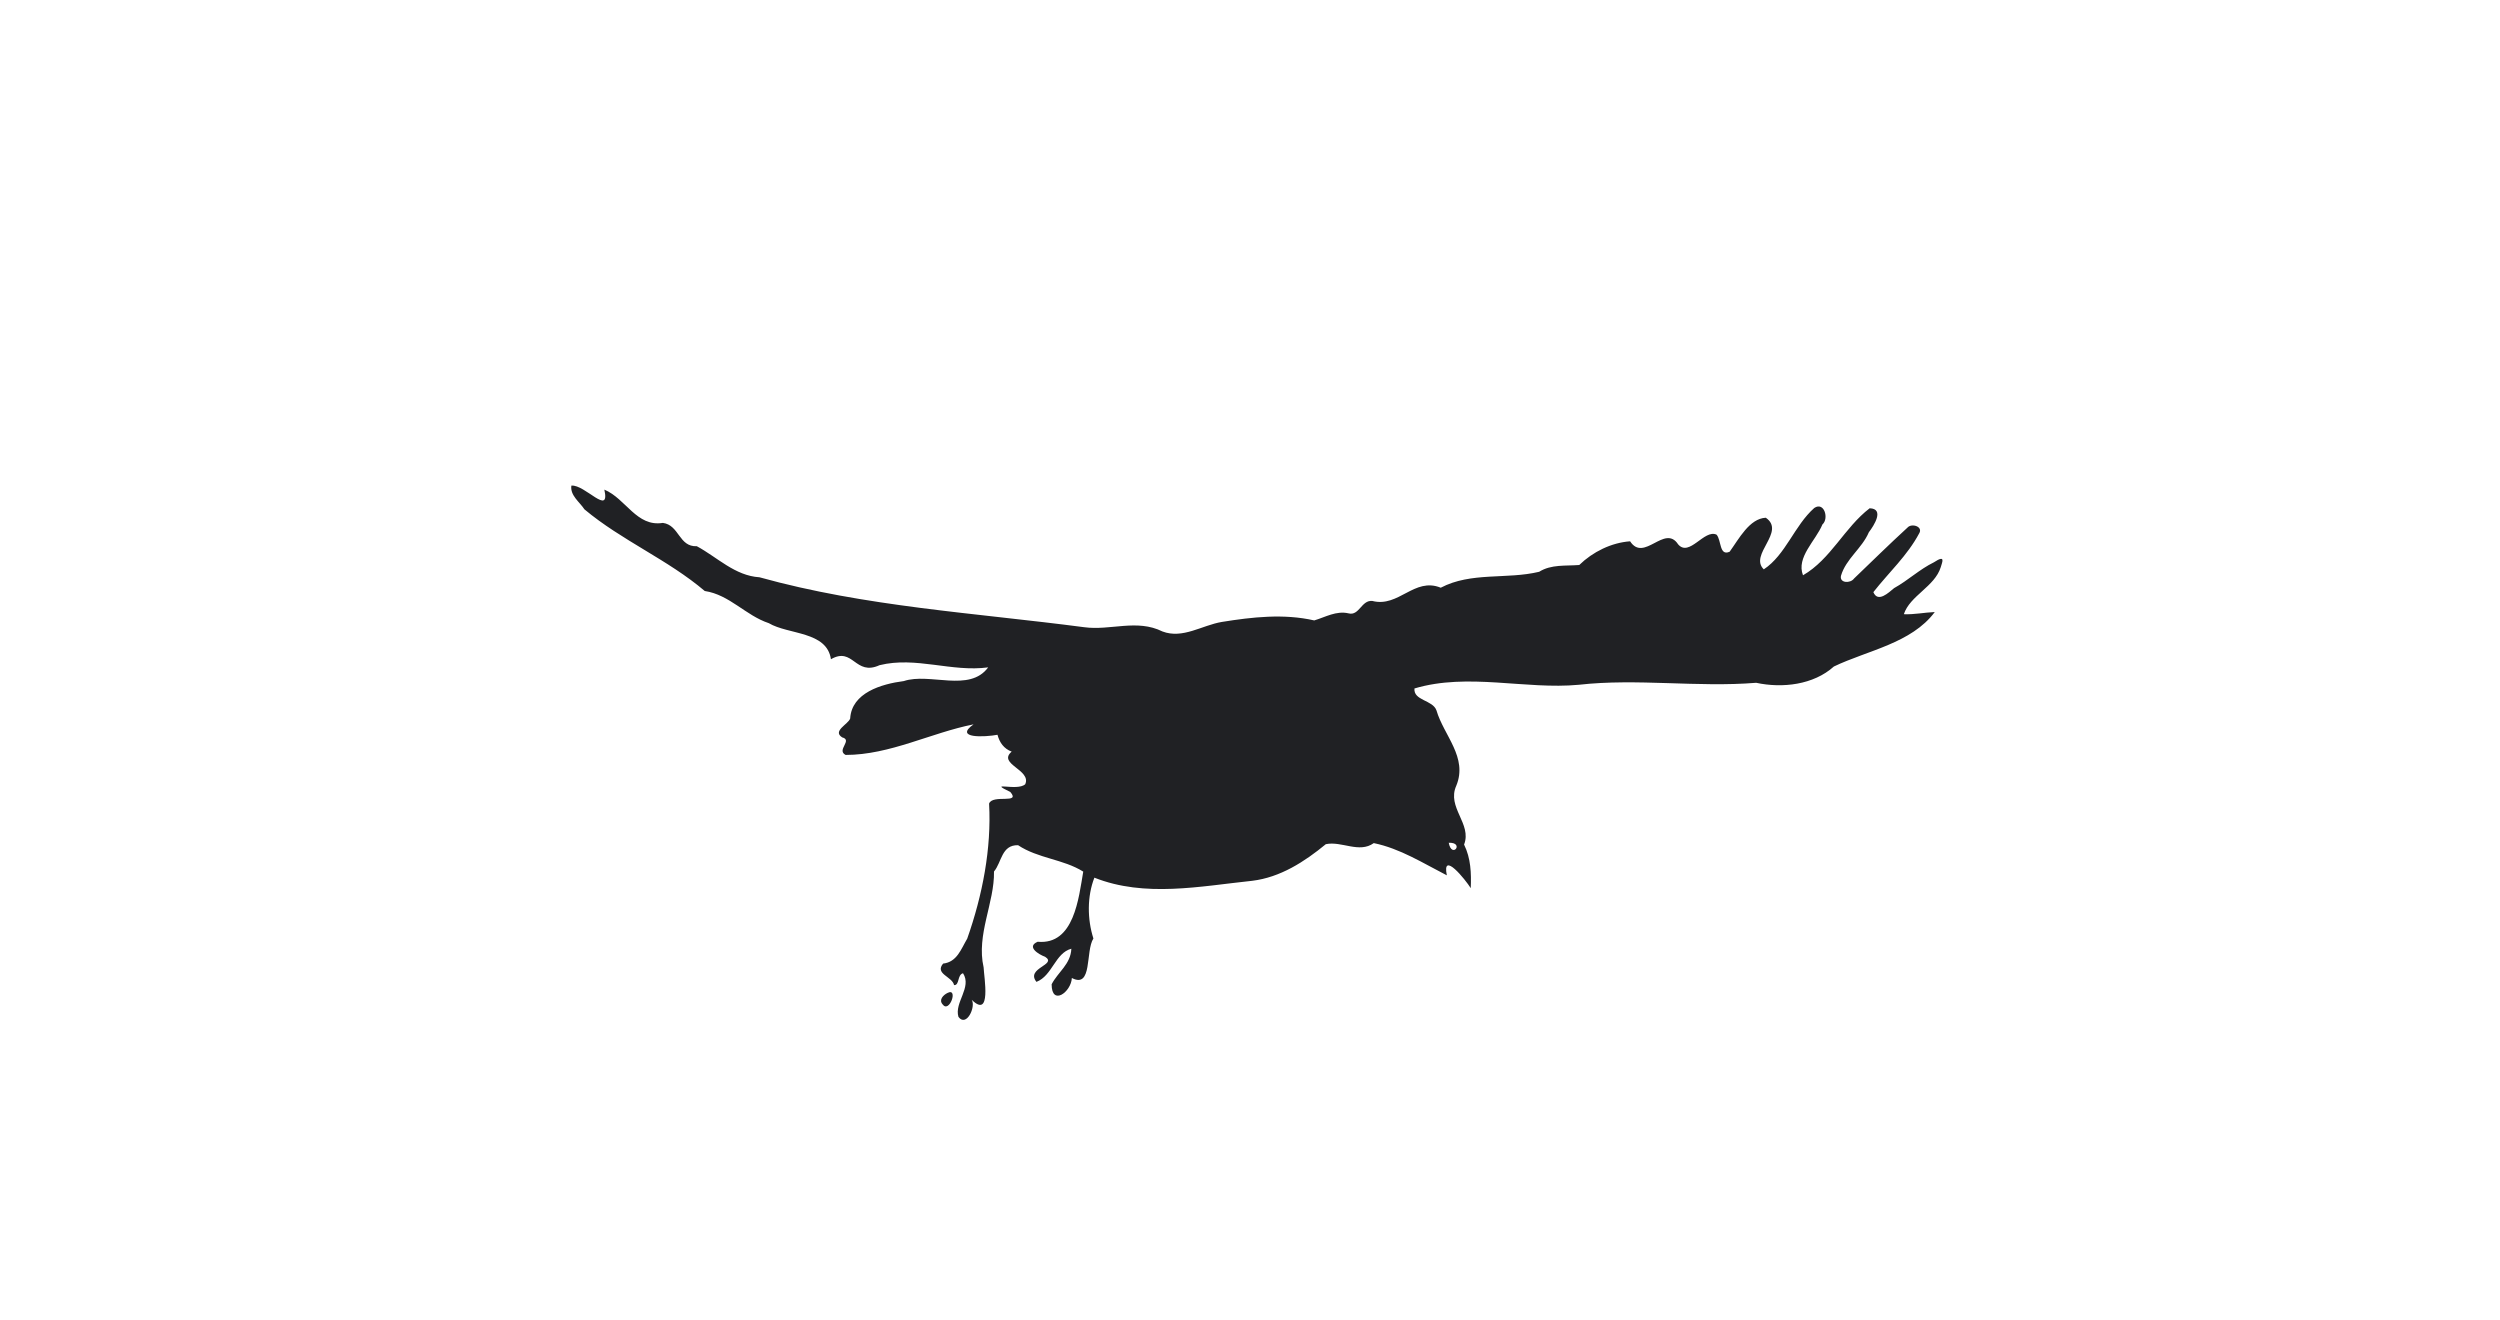 <?xml version="1.0" encoding="UTF-8" ?>
<!DOCTYPE svg PUBLIC "-//W3C//DTD SVG 1.1//EN" "http://www.w3.org/Graphics/SVG/1.1/DTD/svg11.dtd">
<svg width="1225pt" height="647pt" viewBox="0 0 1225 647" version="1.1" xmlns="http://www.w3.org/2000/svg">

<path fill="#202124" opacity="1.00" d=" M 279.97 237.95 C 286.57 237.27 299.10 253.24 296.13 239.91 C 306.74 244.38 311.91 258.31 324.80 256.22 C 332.90 257.28 332.60 268.05 341.45 267.65 C 351.52 273.08 360.07 282.10 372.16 282.87 C 424.02 297.32 477.95 300.32 531.23 307.33 C 544.16 309.10 557.03 303.17 569.60 309.42 C 579.54 313.20 588.96 306.38 598.70 304.75 C 613.66 302.34 629.06 300.61 643.98 304.01 C 649.48 302.37 654.79 299.14 660.81 300.55 C 666.05 301.91 667.09 293.90 672.46 294.47 C 685.40 297.80 692.98 282.67 705.97 287.98 C 720.86 280.14 738.33 284.01 754.20 280.17 C 760.11 276.45 767.19 277.38 773.84 276.85 C 780.47 270.38 789.62 265.89 798.75 265.24 C 805.58 275.75 815.70 256.65 822.27 266.71 C 827.77 273.18 835.09 259.12 841.12 261.99 C 843.54 264.72 842.40 272.65 847.53 270.34 C 852.08 264.06 857.21 254.08 865.24 253.69 C 875.27 260.59 856.84 271.81 864.26 278.98 C 874.97 271.92 879.26 257.51 888.99 248.91 C 893.87 245.64 896.30 254.10 892.99 256.98 C 889.70 264.98 880.05 273.05 883.47 281.89 C 897.12 274.01 903.78 258.51 916.14 249.05 C 923.53 249.30 918.22 257.57 915.74 260.80 C 912.39 268.70 904.49 273.84 902.08 282.13 C 901.27 285.80 906.72 285.95 908.46 283.50 C 917.16 275.16 925.76 266.69 934.61 258.58 C 936.64 256.18 942.46 257.99 940.40 261.34 C 934.64 272.21 925.45 280.56 917.95 290.15 C 920.18 295.50 925.37 290.42 928.11 288.18 C 934.91 284.42 940.59 278.96 947.61 275.53 C 953.79 271.44 951.49 275.83 950.97 277.92 C 947.98 287.50 935.85 291.87 932.88 300.97 C 937.97 301.18 942.97 300.11 948.04 299.90 C 936.55 315.27 915.09 318.67 898.60 326.59 C 888.60 335.59 873.36 337.33 860.52 334.57 C 831.66 336.92 802.17 332.31 773.61 335.54 C 747.46 338.00 719.36 329.52 693.08 337.35 C 692.54 343.37 702.05 342.92 703.87 348.10 C 707.45 360.38 719.34 371.12 713.57 385.02 C 708.80 395.67 721.37 403.65 717.40 413.84 C 720.72 420.58 720.97 427.87 720.67 435.20 C 718.10 431.07 706.43 416.58 708.95 428.91 C 697.24 422.92 686.08 415.79 673.15 413.12 C 665.99 418.26 657.39 412.00 649.65 413.65 C 639.21 422.25 627.33 429.93 613.58 431.59 C 587.99 434.29 560.97 439.87 536.25 430.06 C 532.68 439.18 532.73 450.37 535.77 459.86 C 531.79 465.98 535.43 484.58 525.21 479.21 C 524.89 486.09 515.32 493.11 515.30 482.31 C 518.33 476.37 524.67 472.45 524.96 464.87 C 517.01 466.99 515.68 478.09 507.86 481.12 C 502.38 474.28 518.29 472.77 512.11 468.83 C 508.97 467.70 502.75 463.89 508.46 461.46 C 526.34 463.12 528.55 440.02 530.79 427.09 C 520.93 420.94 508.65 420.67 498.86 414.15 C 490.70 413.94 490.88 422.48 487.06 427.04 C 487.34 442.38 478.32 457.99 481.97 474.00 C 482.19 479.03 485.89 499.41 476.14 489.90 C 478.30 493.27 473.55 503.54 469.64 498.27 C 467.51 491.24 476.36 483.85 471.89 476.89 C 468.99 477.61 470.25 482.90 467.49 482.70 C 466.67 478.50 457.87 477.26 462.12 472.16 C 468.96 471.38 470.86 465.13 473.94 459.93 C 481.43 438.70 485.88 415.63 484.65 393.77 C 486.35 389.03 500.34 394.19 495.04 388.05 C 483.35 382.48 498.45 387.89 502.35 384.28 C 505.58 377.20 488.60 374.37 495.72 368.30 C 491.89 366.85 489.80 363.87 488.77 360.04 C 482.56 361.21 467.21 361.92 477.05 354.93 C 456.13 359.07 436.12 369.90 414.35 369.92 C 409.69 367.55 417.98 362.68 412.68 361.32 C 407.69 358.18 415.67 354.89 416.59 352.06 C 417.32 339.49 431.82 335.16 442.84 333.73 C 455.64 329.46 475.02 339.50 484.21 327.01 C 466.34 329.44 448.76 321.53 430.98 325.94 C 418.91 331.45 418.14 316.71 407.16 323.02 C 405.14 309.23 386.39 311.07 376.71 305.35 C 365.38 301.59 357.49 291.43 345.33 289.59 C 327.19 274.17 304.65 264.87 286.37 249.57 C 284.01 245.95 279.29 242.79 279.97 237.95 M 709.88 412.95 C 711.39 421.05 717.82 412.70 709.88 412.95 Z" />

<path fill="#202124" opacity="1.00" d=" M 464.26 486.55 C 469.74 483.71 465.21 496.79 461.86 492.12 C 459.91 489.89 462.21 487.56 464.26 486.55 Z" />
</svg>
